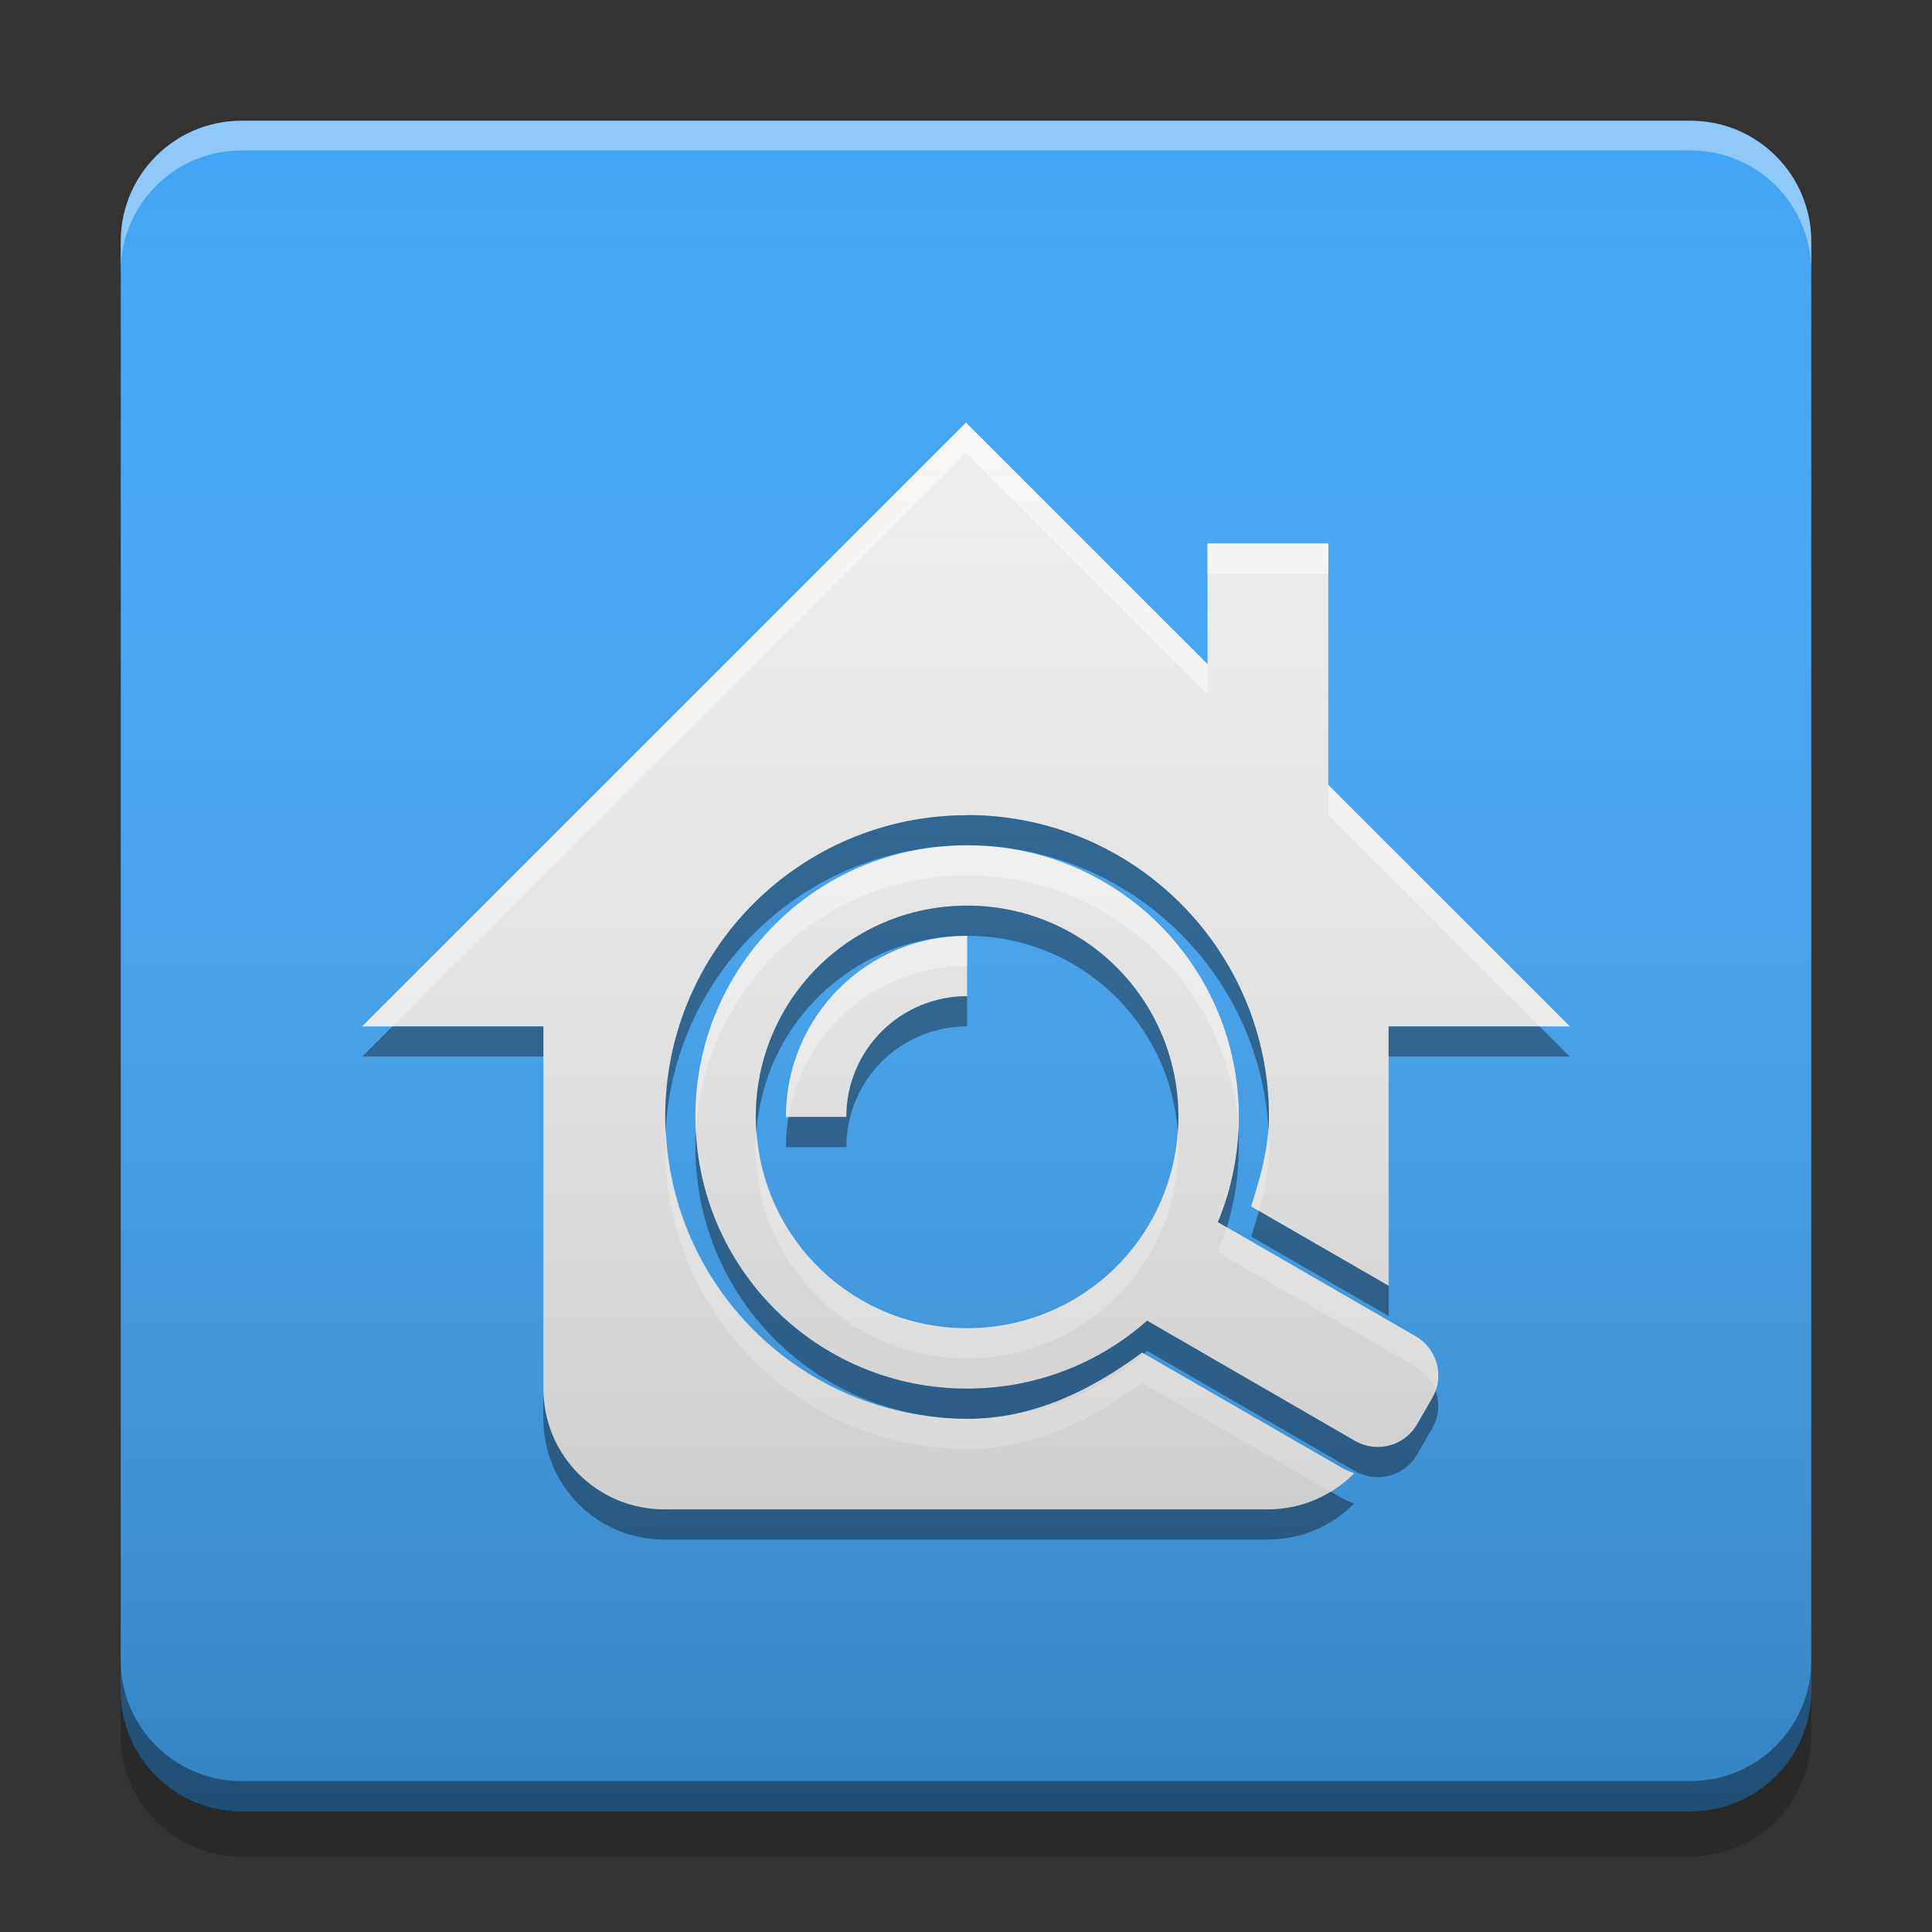 
<svg xmlns="http://www.w3.org/2000/svg" xmlns:xlink="http://www.w3.org/1999/xlink" width="48" height="48" viewBox="0 0 48 48" version="1.1">
<rect x="0" y="0" width="48" height="48" fill="#333333" stroke="none"/>
<defs>
<linearGradient id="linear0" gradientUnits="userSpaceOnUse" x1="10.054" y1="-199.125" x2="10.054" y2="-213.942" gradientTransform="matrix(2.835,0,0,2.835,-0.001,609.449)">
<stop offset="0" style="stop-color:rgb(0%,0%,0%);stop-opacity:0.2;"/>
<stop offset="1" style="stop-color:rgb(100%,100%,100%);stop-opacity:0;"/>
</linearGradient>
</defs>
<g id="surface1">
<path style=" stroke:none;fill-rule:nonzero;fill:rgb(25.882%,64.706%,96.078%);fill-opacity:1;" d="M 6 3 L 42 3 C 43.656 3 45 4.344 45 6 L 45 42 C 45 43.656 43.656 45 42 45 L 6 45 C 4.344 45 3 43.656 3 42 L 3 6 C 3 4.344 4.344 3 6 3 Z M 6 3 "/>
<path style=" stroke:none;fill-rule:nonzero;fill:rgb(0%,0%,0%);fill-opacity:0.4;" d="M 3 41.25 L 3 42 C 3 43.66 4.34 45 6 45 L 42 45 C 43.66 45 45 43.66 45 42 L 45 41.25 C 45 42.91 43.66 44.25 42 44.25 L 6 44.25 C 4.34 44.25 3 42.91 3 41.25 Z M 3 41.25 "/>
<path style=" stroke:none;fill-rule:nonzero;fill:rgb(0%,0%,0%);fill-opacity:0.2;" d="M 3 42 L 3 43.125 C 3 44.785 4.34 46.125 6 46.125 L 42 46.125 C 43.66 46.125 45 44.785 45 43.125 L 45 42 C 45 43.66 43.66 45 42 45 L 6 45 C 4.34 45 3 43.66 3 42 Z M 3 42 "/>
<path style=" stroke:none;fill-rule:nonzero;fill:rgb(100%,100%,100%);fill-opacity:0.4;" d="M 6 3 C 4.34 3 3 4.34 3 6 L 3 6.738 C 3 5.078 4.34 3.738 6 3.738 L 42 3.738 C 43.66 3.738 45 5.078 45 6.738 L 45 6 C 45 4.34 43.66 3 42 3 Z M 6 3 "/>
<path style=" stroke:none;fill-rule:nonzero;fill:rgb(93.333%,93.333%,93.333%);fill-opacity:1;" d="M 24 10.5 L 9 25.5 L 13.5 25.5 L 13.5 34.5 C 13.5 36.16 14.84 37.5 16.5 37.5 L 31.5 37.5 C 32.34 37.5 33.098 37.156 33.645 36.602 C 33.523 36.562 33.406 36.512 33.297 36.445 L 28.375 33.605 C 27.129 34.523 25.695 35.25 24.027 35.25 C 19.887 35.25 16.527 31.891 16.527 27.75 C 16.527 23.605 19.887 20.254 24.027 20.254 L 24.027 20.25 C 28.168 20.25 31.527 23.605 31.527 27.75 C 31.531 28.535 31.312 29.262 31.086 29.973 L 34.5 31.945 L 34.5 25.5 L 39 25.5 L 33 19.5 L 33 13.5 L 30 13.5 L 30 16.5 Z M 24.027 21 C 20.289 21 17.277 24.012 17.277 27.75 C 17.277 31.488 20.289 34.5 24.027 34.5 C 25.746 34.5 27.312 33.863 28.5 32.812 L 33.668 35.801 C 34.211 36.109 34.895 35.926 35.207 35.387 L 35.582 34.738 C 35.895 34.199 35.711 33.512 35.168 33.199 L 30.258 30.363 C 30.594 29.559 30.777 28.676 30.777 27.75 C 30.777 24.012 27.766 21 24.027 21 Z M 24.027 22.5 C 26.938 22.5 29.277 24.84 29.277 27.75 C 29.277 30.66 26.938 33 24.027 33 C 21.121 33 18.777 30.66 18.777 27.75 C 18.777 24.84 21.121 22.5 24.027 22.5 Z M 24.027 23.25 C 21.535 23.25 19.527 25.258 19.527 27.75 L 21.027 27.75 C 21.027 26.09 22.367 24.75 24.027 24.75 Z M 24.027 23.25 "/>
<path style=" stroke:none;fill-rule:nonzero;fill:rgb(100%,100%,100%);fill-opacity:0.6;" d="M 24 10.5 L 9 25.5 L 9.75 25.5 L 24 11.25 L 30 17.25 L 30 16.5 Z M 30 13.5 L 30 14.25 L 33 14.25 L 33 13.5 Z M 33 19.5 L 33 20.25 L 38.25 25.5 L 39 25.5 Z M 24.027 21 L 24.027 21.004 C 23.988 21.004 23.945 21.004 23.906 21.004 C 23.719 21.008 23.535 21.016 23.355 21.035 C 23.348 21.035 23.34 21.035 23.332 21.035 C 19.922 21.383 17.277 24.246 17.277 27.75 C 17.277 27.855 17.289 27.957 17.293 28.059 C 17.52 24.527 20.438 21.75 24.027 21.75 C 27.621 21.75 30.539 24.531 30.762 28.066 C 30.766 27.961 30.777 27.855 30.777 27.75 C 30.777 24.031 27.801 21.035 24.09 21.004 C 24.066 21.004 24.047 21 24.027 21 Z M 24.027 23.25 C 21.535 23.25 19.527 25.258 19.527 27.75 L 19.59 27.75 C 19.945 25.617 21.789 24 24.027 24 Z M 31.512 28.012 C 31.469 28.699 31.285 29.34 31.086 29.973 L 31.277 30.086 C 31.422 29.574 31.527 29.051 31.527 28.5 C 31.527 28.336 31.523 28.176 31.512 28.012 Z M 16.543 28.051 C 16.531 28.199 16.527 28.348 16.527 28.5 C 16.527 32.641 19.887 36 24.027 36 C 25.695 36 27.129 35.273 28.375 34.355 L 33.059 37.059 C 33.273 36.93 33.469 36.777 33.645 36.602 C 33.523 36.562 33.406 36.512 33.297 36.445 L 28.418 33.633 C 27.242 34.641 25.707 35.25 24.027 35.25 C 23.805 35.25 23.582 35.238 23.367 35.219 C 23.254 35.207 23.145 35.191 23.035 35.176 C 23.008 35.172 22.977 35.168 22.949 35.164 C 19.418 34.652 16.688 31.688 16.543 28.051 Z M 18.797 28.094 C 18.785 28.227 18.777 28.363 18.777 28.5 C 18.777 31.41 21.121 33.75 24.027 33.75 C 26.938 33.75 29.277 31.41 29.277 28.5 C 29.277 28.363 29.27 28.227 29.262 28.094 C 29.082 30.84 26.82 33 24.027 33 C 21.234 33 18.973 30.84 18.797 28.094 Z M 30.48 30.492 C 30.414 30.703 30.34 30.91 30.258 31.113 L 35.168 33.949 C 35.41 34.09 35.582 34.305 35.668 34.547 C 35.844 34.047 35.648 33.477 35.168 33.199 Z M 30.48 30.492 "/>
<path style=" stroke:none;fill-rule:nonzero;fill:rgb(0%,0%,0%);fill-opacity:0.4;" d="M 24.027 20.25 L 24.027 20.254 C 19.887 20.254 16.527 23.605 16.527 27.75 C 16.527 27.871 16.531 27.992 16.535 28.113 C 16.727 24.383 19.641 21.379 23.328 21.035 C 23.332 21.035 23.332 21.035 23.336 21.035 C 23.562 21.012 23.793 21 24.027 21 C 24.156 21 24.285 21.004 24.414 21.012 C 24.422 21.012 24.434 21.012 24.441 21.012 C 28.25 21.223 31.301 24.266 31.516 28.07 C 31.523 27.965 31.527 27.859 31.527 27.75 C 31.527 23.605 28.168 20.25 24.027 20.25 Z M 24.027 22.5 C 21.121 22.5 18.777 24.84 18.777 27.75 C 18.777 27.875 18.785 28 18.793 28.125 C 18.977 25.473 21.117 23.375 23.785 23.254 C 23.789 23.254 23.793 23.258 23.793 23.254 C 23.871 23.254 23.949 23.25 24.027 23.25 C 26.809 23.25 29.07 25.395 29.262 28.125 C 29.273 28 29.277 27.875 29.277 27.75 C 29.277 24.84 26.938 22.5 24.027 22.5 Z M 24.027 24.75 C 22.367 24.75 21.027 26.09 21.027 27.75 L 19.59 27.75 C 19.551 27.992 19.527 28.246 19.527 28.5 L 21.027 28.5 C 21.027 26.84 22.367 25.5 24.027 25.5 Z M 9.75 25.5 L 9 26.25 L 13.5 26.25 L 13.5 25.5 Z M 34.5 25.5 L 34.5 26.25 L 39 26.25 L 38.25 25.5 Z M 17.289 28.125 C 17.281 28.25 17.277 28.375 17.277 28.5 C 17.277 32.117 20.098 35.055 23.668 35.238 C 23.672 35.238 23.676 35.242 23.68 35.242 C 23.797 35.246 23.91 35.25 24.027 35.25 C 25.695 35.25 27.129 34.523 28.375 33.605 L 28.418 33.633 C 28.445 33.609 28.473 33.586 28.5 33.562 L 33.668 36.551 C 34.211 36.859 34.895 36.676 35.207 36.137 L 35.582 35.488 C 35.754 35.191 35.773 34.848 35.668 34.551 C 35.645 34.613 35.617 34.676 35.582 34.738 L 35.207 35.387 C 34.895 35.926 34.211 36.109 33.668 35.801 L 28.5 32.812 C 27.312 33.863 25.746 34.5 24.027 34.5 C 20.414 34.5 17.48 31.688 17.289 28.125 Z M 30.77 28.125 C 30.723 28.914 30.547 29.668 30.258 30.363 L 30.48 30.492 C 30.672 29.863 30.777 29.195 30.777 28.5 C 30.777 28.375 30.773 28.25 30.77 28.125 Z M 31.277 30.086 C 31.219 30.301 31.152 30.512 31.086 30.723 L 34.5 32.695 L 34.5 31.945 Z M 13.5 34.5 L 13.5 35.25 C 13.5 36.91 14.84 38.25 16.5 38.25 L 31.5 38.25 C 32.34 38.25 33.098 37.906 33.645 37.352 C 33.523 37.312 33.406 37.262 33.297 37.195 L 33.062 37.062 C 32.609 37.34 32.074 37.5 31.5 37.5 L 16.5 37.5 C 14.84 37.5 13.5 36.16 13.5 34.5 Z M 13.5 34.5 "/>
<path style=" stroke:none;fill-rule:nonzero;fill:url(#linear0);" d="M 6 3 L 42 3 C 43.656 3 45 4.344 45 6 L 45 42 C 45 43.656 43.656 45 42 45 L 6 45 C 4.344 45 3 43.656 3 42 L 3 6 C 3 4.344 4.344 3 6 3 Z M 6 3 "/>
</g>
</svg>
